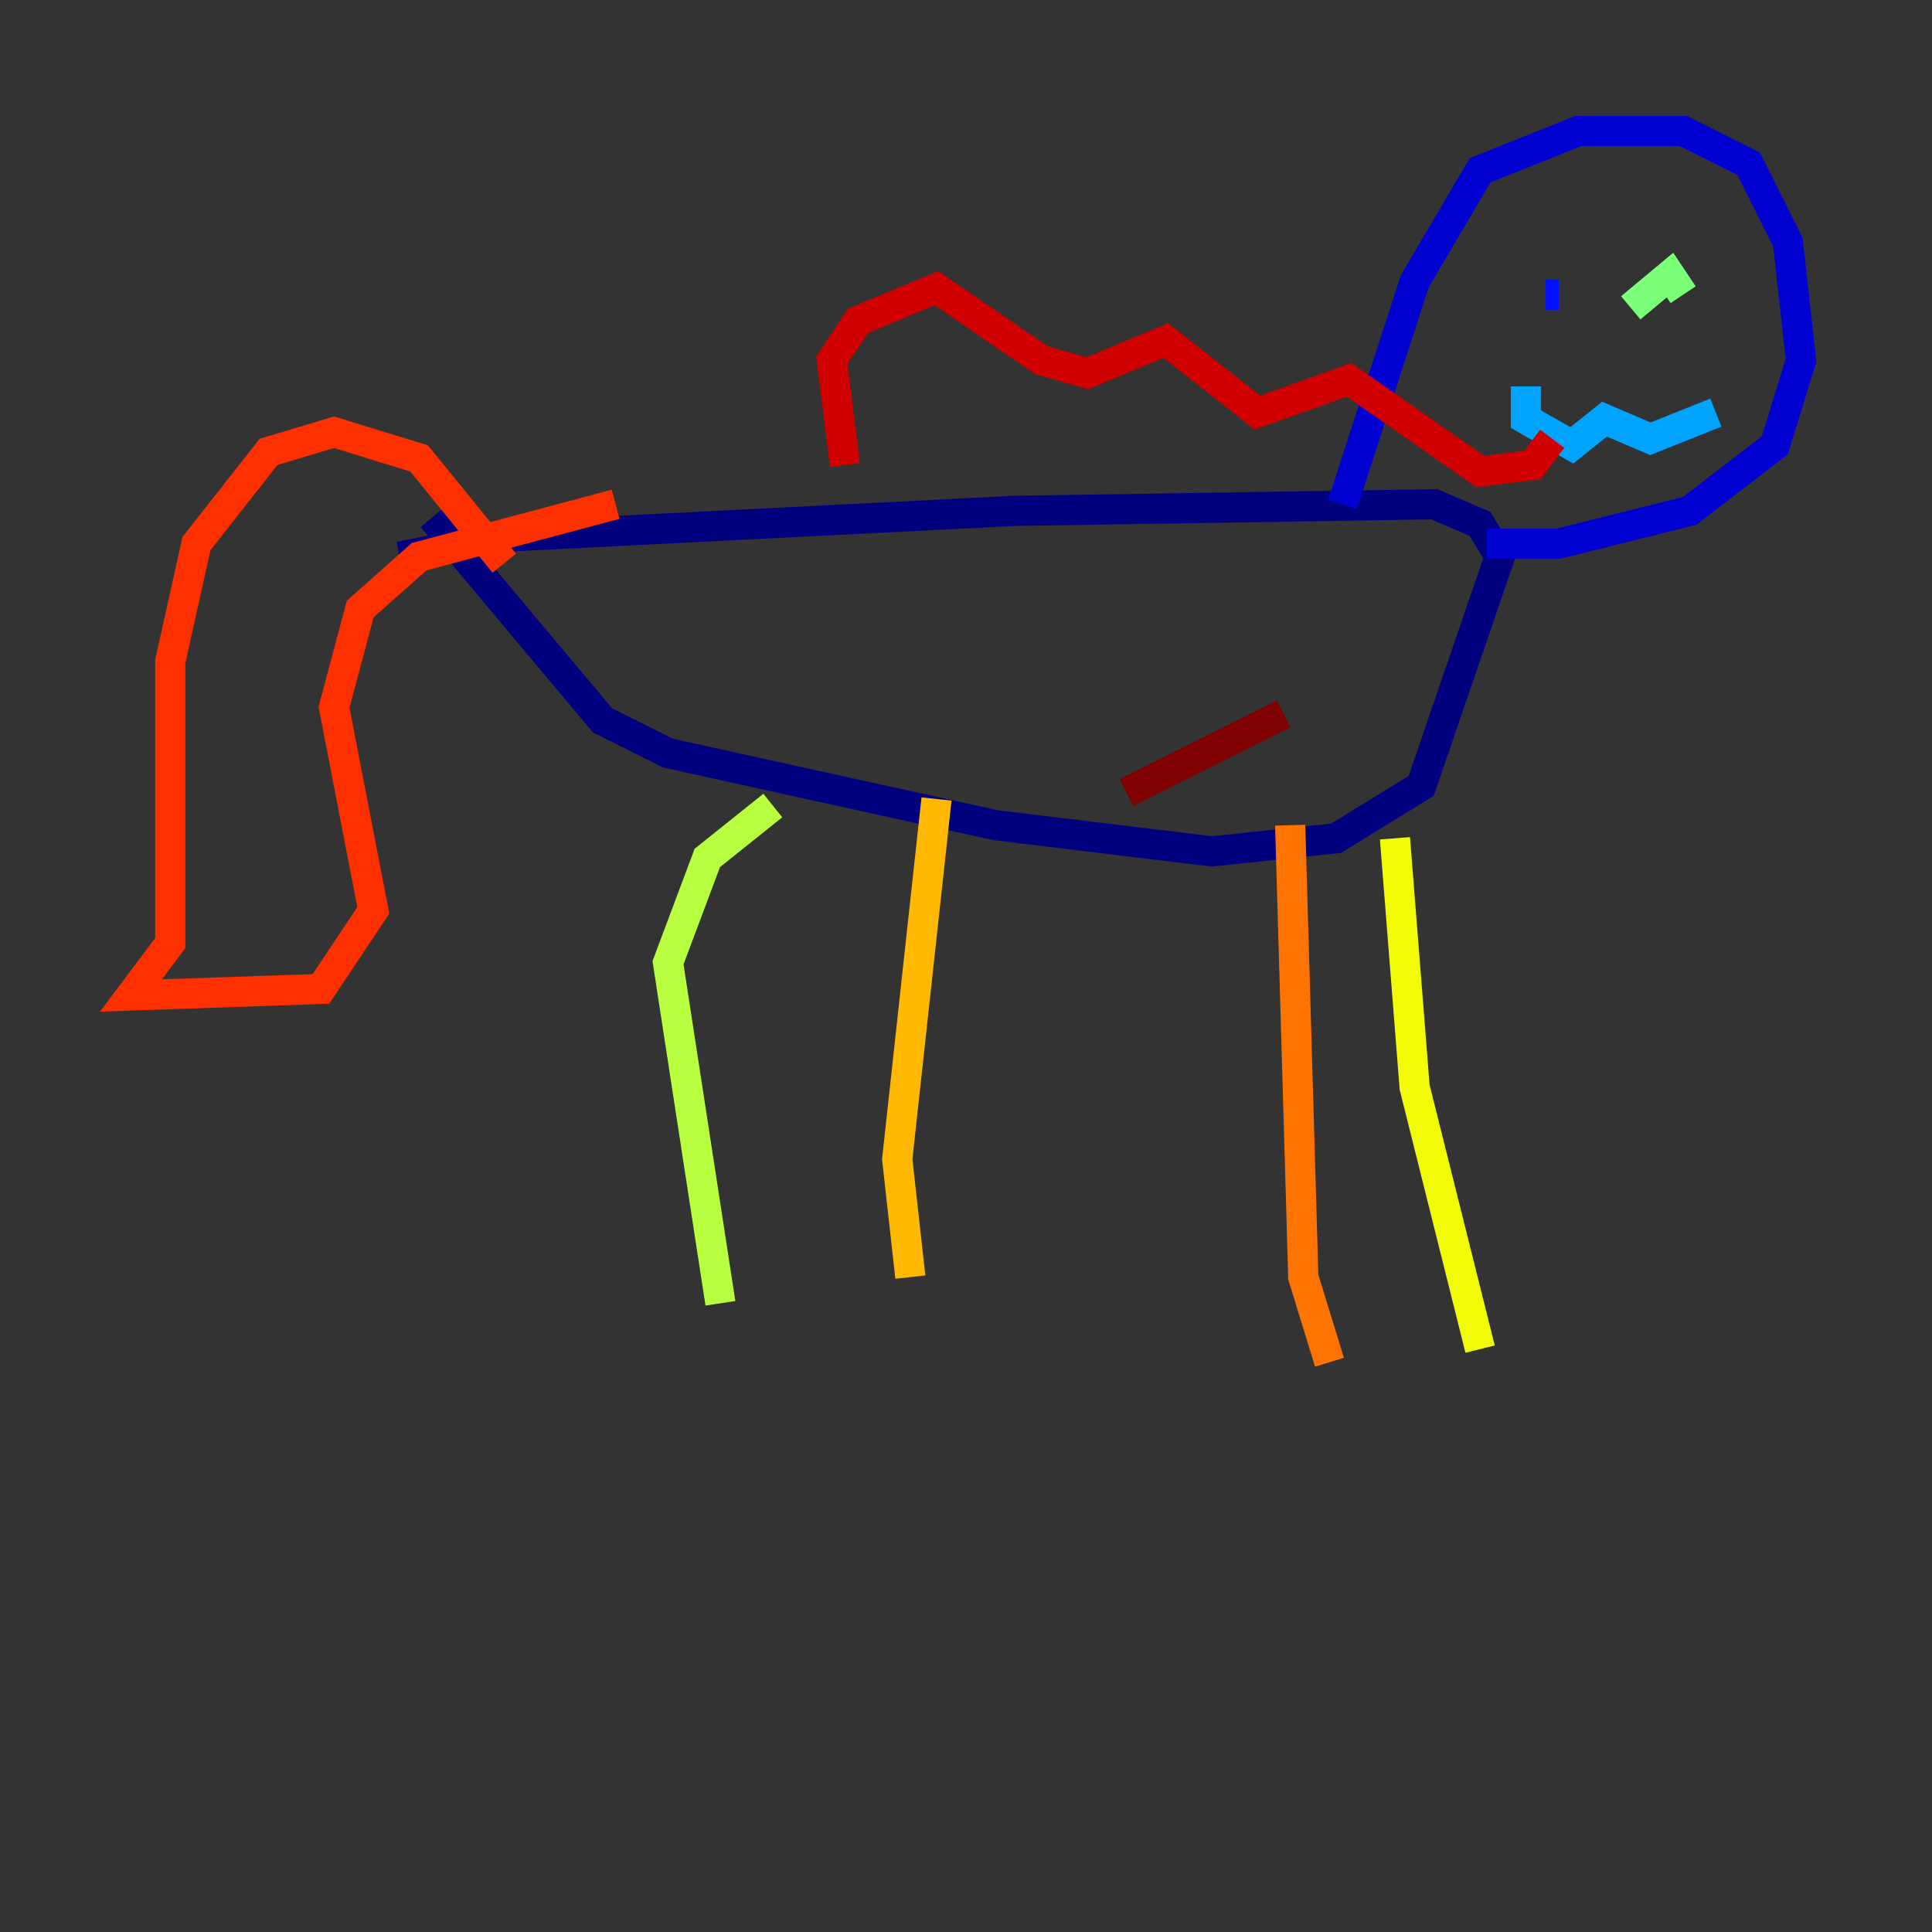 <?xml version="1.0" encoding="utf-8" ?>
<svg baseProfile="tiny" height="128" version="1.2" viewBox="0,0,128,128" width="128" xmlns="http://www.w3.org/2000/svg" xmlns:ev="http://www.w3.org/2001/xml-events" xmlns:xlink="http://www.w3.org/1999/xlink"><rect x="0" y="0" width="128" height="128" fill="#333333" stroke="none"/><defs /><polyline fill="none" points="26.468,36.881 32.976,35.58 67.254,33.844 95.024,33.41 98.061,34.712 99.363,36.881 94.156,52.068 88.515,55.539 80.271,56.407 65.953,54.671 44.258,49.898 39.919,47.729 28.637,34.278" stroke="#00007f" stroke-width="2" /><polyline fill="none" points="88.949,33.41 93.722,18.658 98.061,11.281 104.57,8.678 111.512,8.678 115.851,10.848 118.454,16.054 119.322,23.864 117.586,29.505 111.946,33.844 103.268,36.014 98.495,36.014" stroke="#0000d1" stroke-width="2" /><polyline fill="none" points="102.4,19.525 103.268,19.525" stroke="#0010ff" stroke-width="2" /><polyline fill="none" points="114.115,22.563 114.115,22.563" stroke="#0058ff" stroke-width="2" /><polyline fill="none" points="101.098,25.6 101.098,27.77 104.136,29.505 106.305,27.77 109.342,29.071 113.681,27.336" stroke="#00a4ff" stroke-width="2" /><polyline fill="none" points="113.248,17.356 113.248,17.356" stroke="#05ecf1" stroke-width="2" /><polyline fill="none" points="109.342,17.79 109.342,17.79" stroke="#3fffb7" stroke-width="2" /><polyline fill="none" points="108.041,20.393 110.644,18.224 111.512,19.525" stroke="#7cff79" stroke-width="2" /><polyline fill="none" points="51.2,53.37 46.861,56.841 44.258,63.783 47.729,86.346" stroke="#b7ff3f" stroke-width="2" /><polyline fill="none" points="92.42,55.539 93.722,72.027 98.061,89.383" stroke="#f1fc05" stroke-width="2" /><polyline fill="none" points="62.047,52.936 59.444,76.8 60.312,84.61" stroke="#ffb900" stroke-width="2" /><polyline fill="none" points="85.478,54.671 86.346,84.61 88.081,90.251" stroke="#ff7300" stroke-width="2" /><polyline fill="none" points="33.41,37.315 27.77,30.373 22.129,28.637 17.79,29.939 13.017,36.014 11.281,43.824 11.281,62.481 8.678,65.953 21.261,65.519 24.732,60.312 22.129,46.861 23.864,40.352 27.77,36.881 40.786,33.41" stroke="#ff3000" stroke-width="2" /><polyline fill="none" points="55.973,30.807 55.105,23.864 56.841,21.261 62.047,19.091 68.99,23.864 72.027,24.732 77.234,22.563 83.308,27.336 89.383,25.166 98.061,31.241 101.532,30.807 102.834,29.071" stroke="#d10000" stroke-width="2" /><polyline fill="none" points="74.63,52.502 85.044,47.295" stroke="#7f0000" stroke-width="2" /></svg>